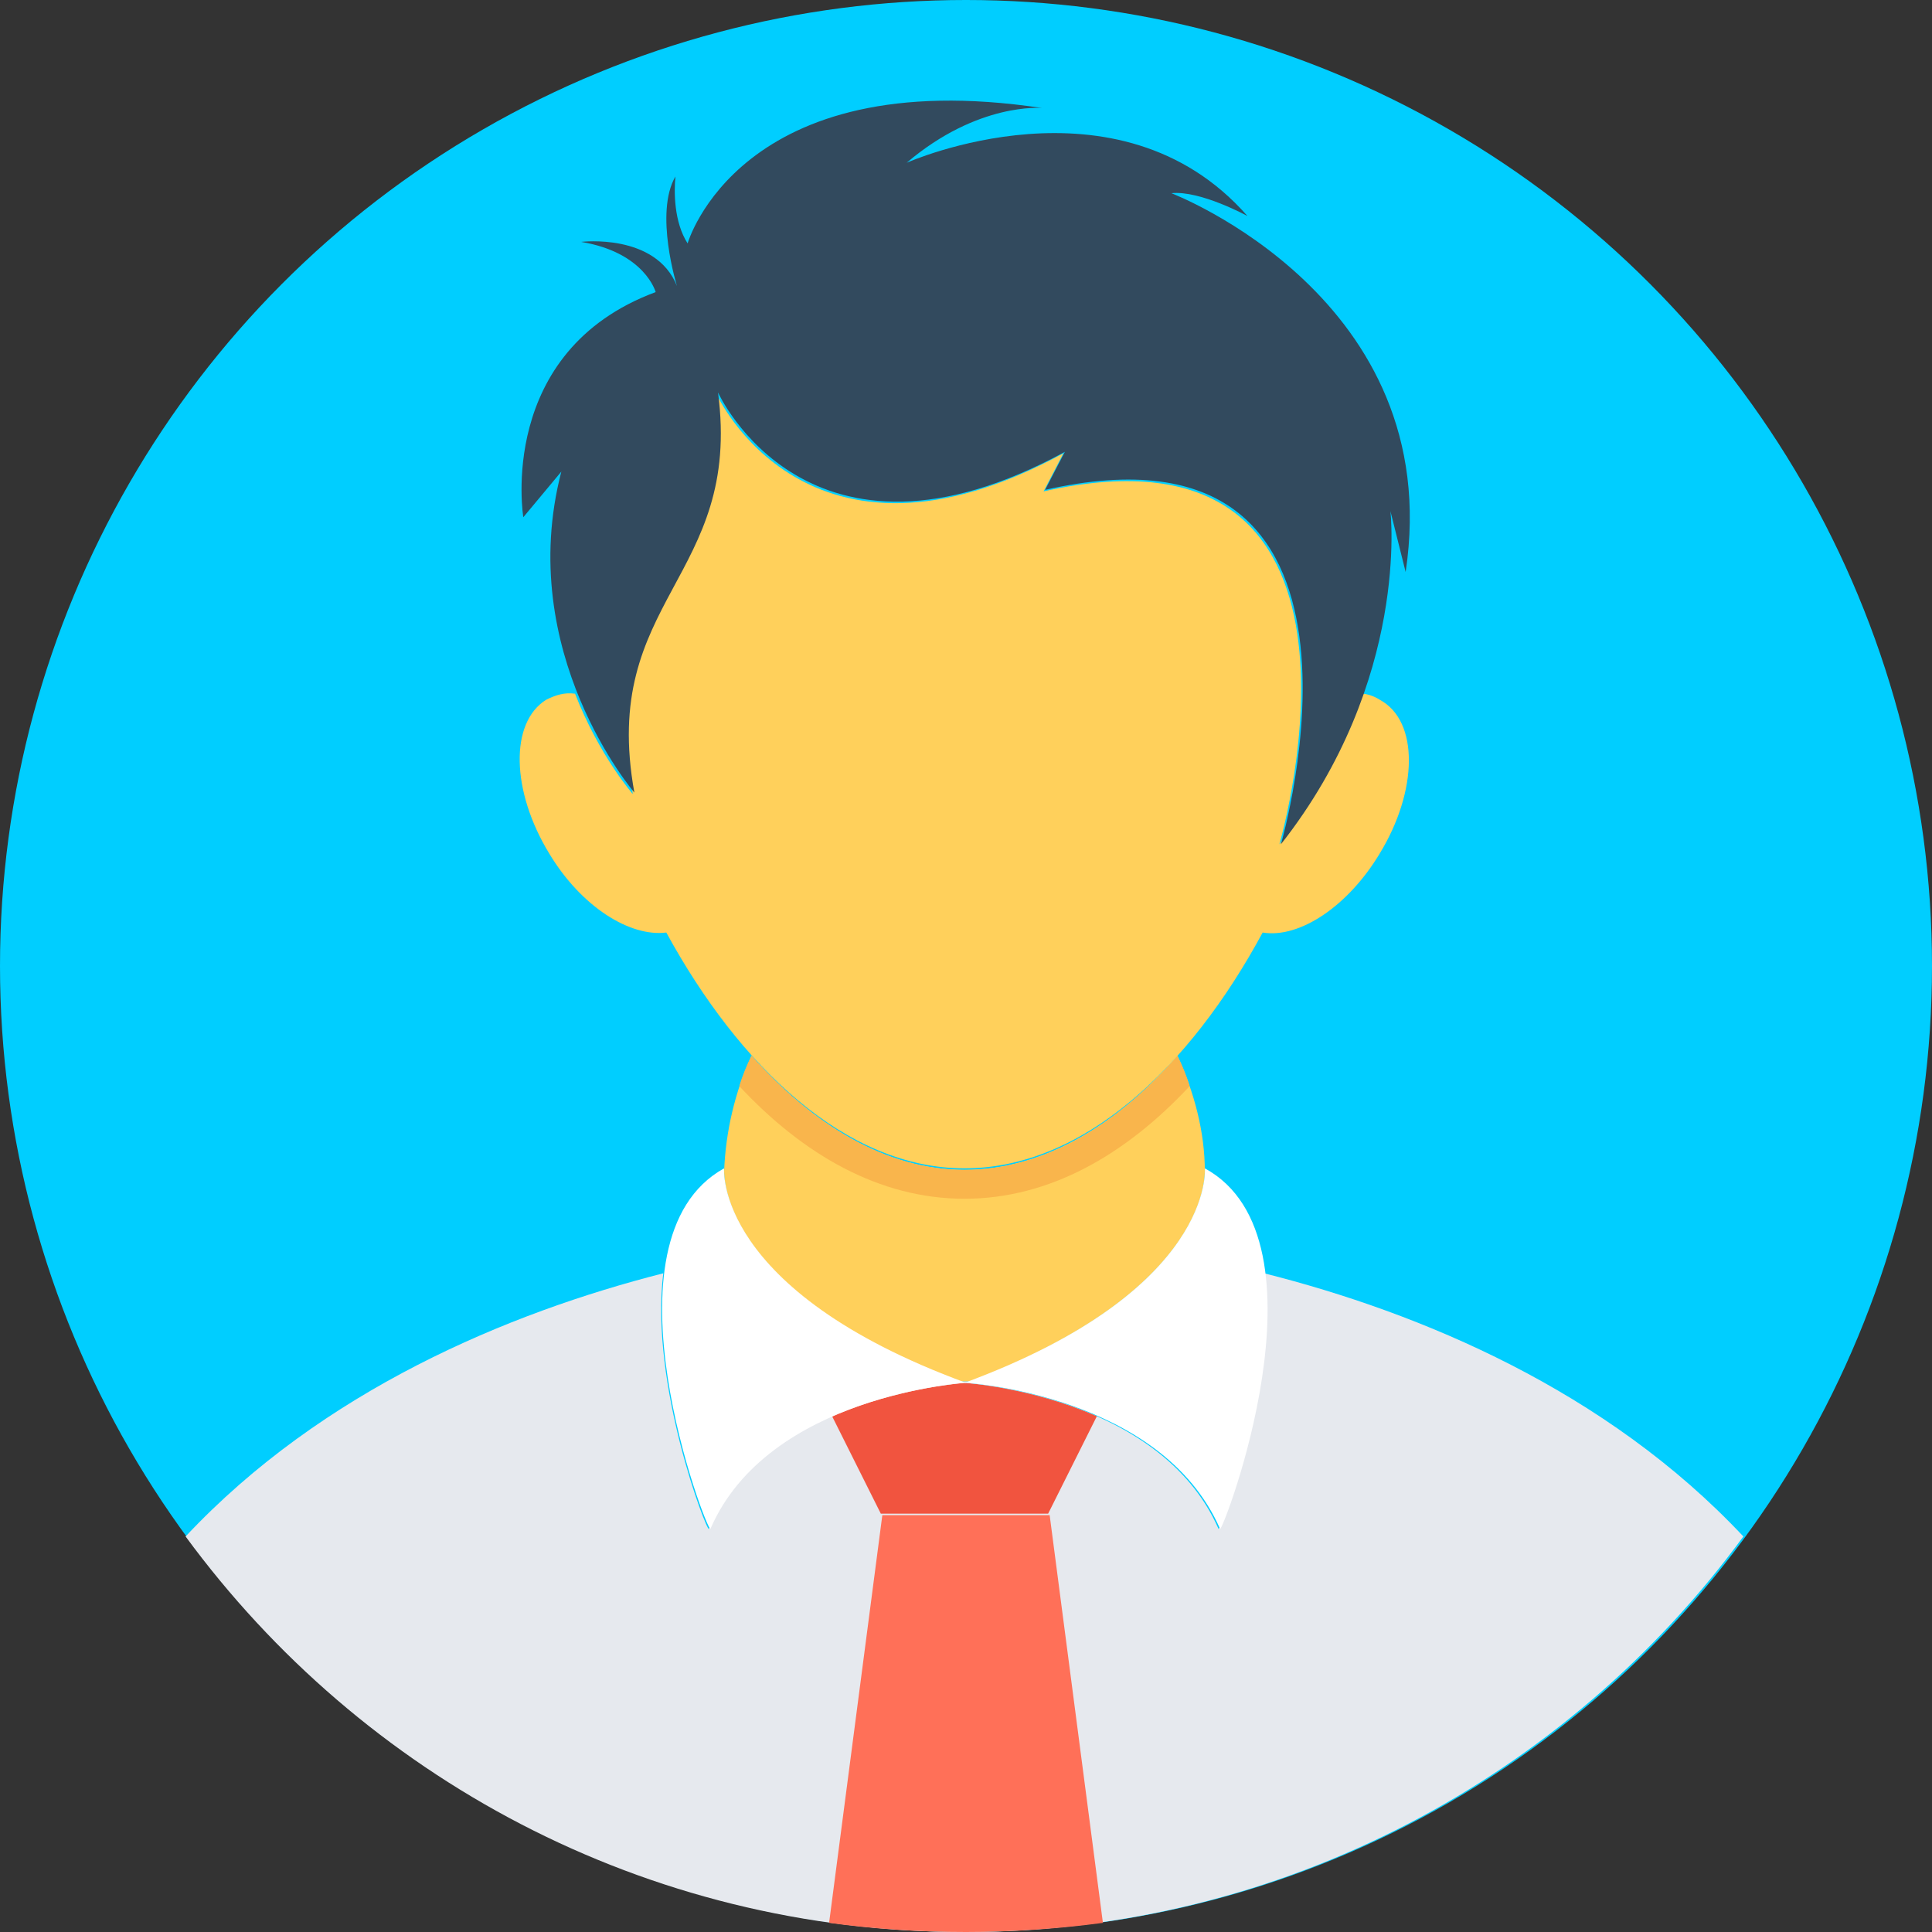 <?xml version="1.0"?>
<svg xmlns="http://www.w3.org/2000/svg" xmlns:xlink="http://www.w3.org/1999/xlink" version="1.1" id="Layer_1" x="0px" y="0px" viewBox="0 0 508 508" style="enable-background:new 0 0 508 508;" xml:space="preserve" width="512px" height="512px" class=""><rect x="0" y="0" width="508" height="508" fill="#333333" stroke="none"/><g><circle style="fill:#00CEFF" cx="254" cy="254" r="254" data-original="#90DFAA" class="active-path" data-old_color="#00BFFF"/><g>
	<path style="fill:#E6E9EE;" d="M255.2,363.2c-0.4,0-0.8,0.4-1.6,0.4c-0.4,0-0.8-0.4-1.6-0.4H255.2z" data-original="#E6E9EE" class=""/>
	<path style="fill:#E6E9EE;" d="M458.4,404c-46,62.8-120.8,104-204.8,104S95.2,467.2,48.8,404c36-38.4,84.8-58.8,125.6-69.2   c-3.6,29.2,11.6,68.4,12,67.2c15.2-35.2,66.8-38.4,66.8-38.4s51.6,2.8,67.2,38.4c0.4,0.8,15.6-38,12-67.2   C373.6,345.2,422.4,365.6,458.4,404z" data-original="#E6E9EE" class=""/>
</g><path style="fill:#FFD05B;" d="M316.8,308L316.8,308c0,5.2-3.2,32.8-61.6,55.2H252c-58.4-22.4-61.6-50-61.6-55.2l0,0  c0.4-10.4,2.8-20.8,7.2-30.4c16,18,35.2,30,56,30c20.4,0,40-11.6,56-30C314,287.2,316.8,297.6,316.8,308z" data-original="#FFD05B" class=""/><path style="fill:#F1543F;" d="M288.4,372.4L275.6,398h-44l-12.8-25.6c17.6-7.6,34.8-8.8,34.8-8.8S271.2,364.8,288.4,372.4z" data-original="#F1543F" class=""/><path style="fill:#FF7058;" d="M218,505.6c11.6,1.6,23.6,2.4,36,2.4c12,0,24-0.8,36-2.4l-14-107.2h-44L218,505.6z" data-original="#FF7058" class=""/><g>
	<path style="fill:#FFFFFF;" d="M316.8,307.2c0,0,2.8,32-63.2,56.4c0,0,51.6,2.8,67.2,38.4C321.2,403.6,351.2,326,316.8,307.2z" data-original="#FFFFFF" class=""/>
	<path style="fill:#FFFFFF;" d="M190.4,307.2c-34,18.8-4.4,96-3.6,94.8c15.2-35.2,67.2-38.4,67.2-38.4   C187.6,339.2,190.4,307.2,190.4,307.2z" data-original="#FFFFFF" class=""/>
</g><path style="fill:#F9B54C;" d="M312.8,285.6c-16.8,18-36.8,29.6-59.2,29.6s-42.4-11.6-59.2-29.6c0.8-2.8,2-5.6,3.2-8  c16,18,35.2,30,56,30s40-11.6,56-30C310.8,280,312,282.8,312.8,285.6z" data-original="#F9B54C"/><path style="fill:#FFD05B;" d="M362.8,224.4c-8.4,14-21.2,22.4-30.8,20.8c-19.2,35.6-47.2,62-78.4,62s-59.2-26.8-78.4-62  c-9.6,1.2-22.4-6.8-30.8-20.8c-10-16.4-10.4-34.4-0.8-40.4c2.4-1.2,4.8-2,7.6-1.6c6.4,16.4,15.2,26.4,15.2,26.4  c-9.2-50.8,28.4-56.4,22-105.2c0,0,23.6,52.4,91.2,15.6l-5.2,10c94.4-21.2,62.8,90,62,92.8c10.8-13.6,17.6-27.2,21.6-39.6  c1.6,0,3.6,0.8,4.8,1.6C373.2,189.6,372.8,208,362.8,224.4z" data-original="#FFD05B" class=""/><path style="fill:#324A5E;" d="M308,50.8c7.6-0.8,20,6,20,6c-34-38.8-89.6-14-89.6-14c18.8-16,35.6-14.4,35.6-14.4  c-79.6-12-93.2,35.6-93.2,35.6c-3.6-5.6-3.6-13.6-3.2-17.6C172,56,178,75.2,178,75.2c-5.6-14-25.2-11.6-25.2-11.6  c16.8,2.8,19.6,13.2,19.6,13.2c-42,15.6-34.8,59.2-34.8,59.2l10-12c-12.4,47.6,19.2,84.4,19.2,84.4c-9.2-50.8,28.4-56.4,22-105.2  c0,0,23.6,52.4,91.2,15.6l-5.2,10c95.6-21.6,62,93.2,62,93.2c34-43.2,28.8-87.6,28.8-87.6l4,16C380.4,78.4,308,50.8,308,50.8z" data-original="#324A5E" class=""/></g> </svg>
